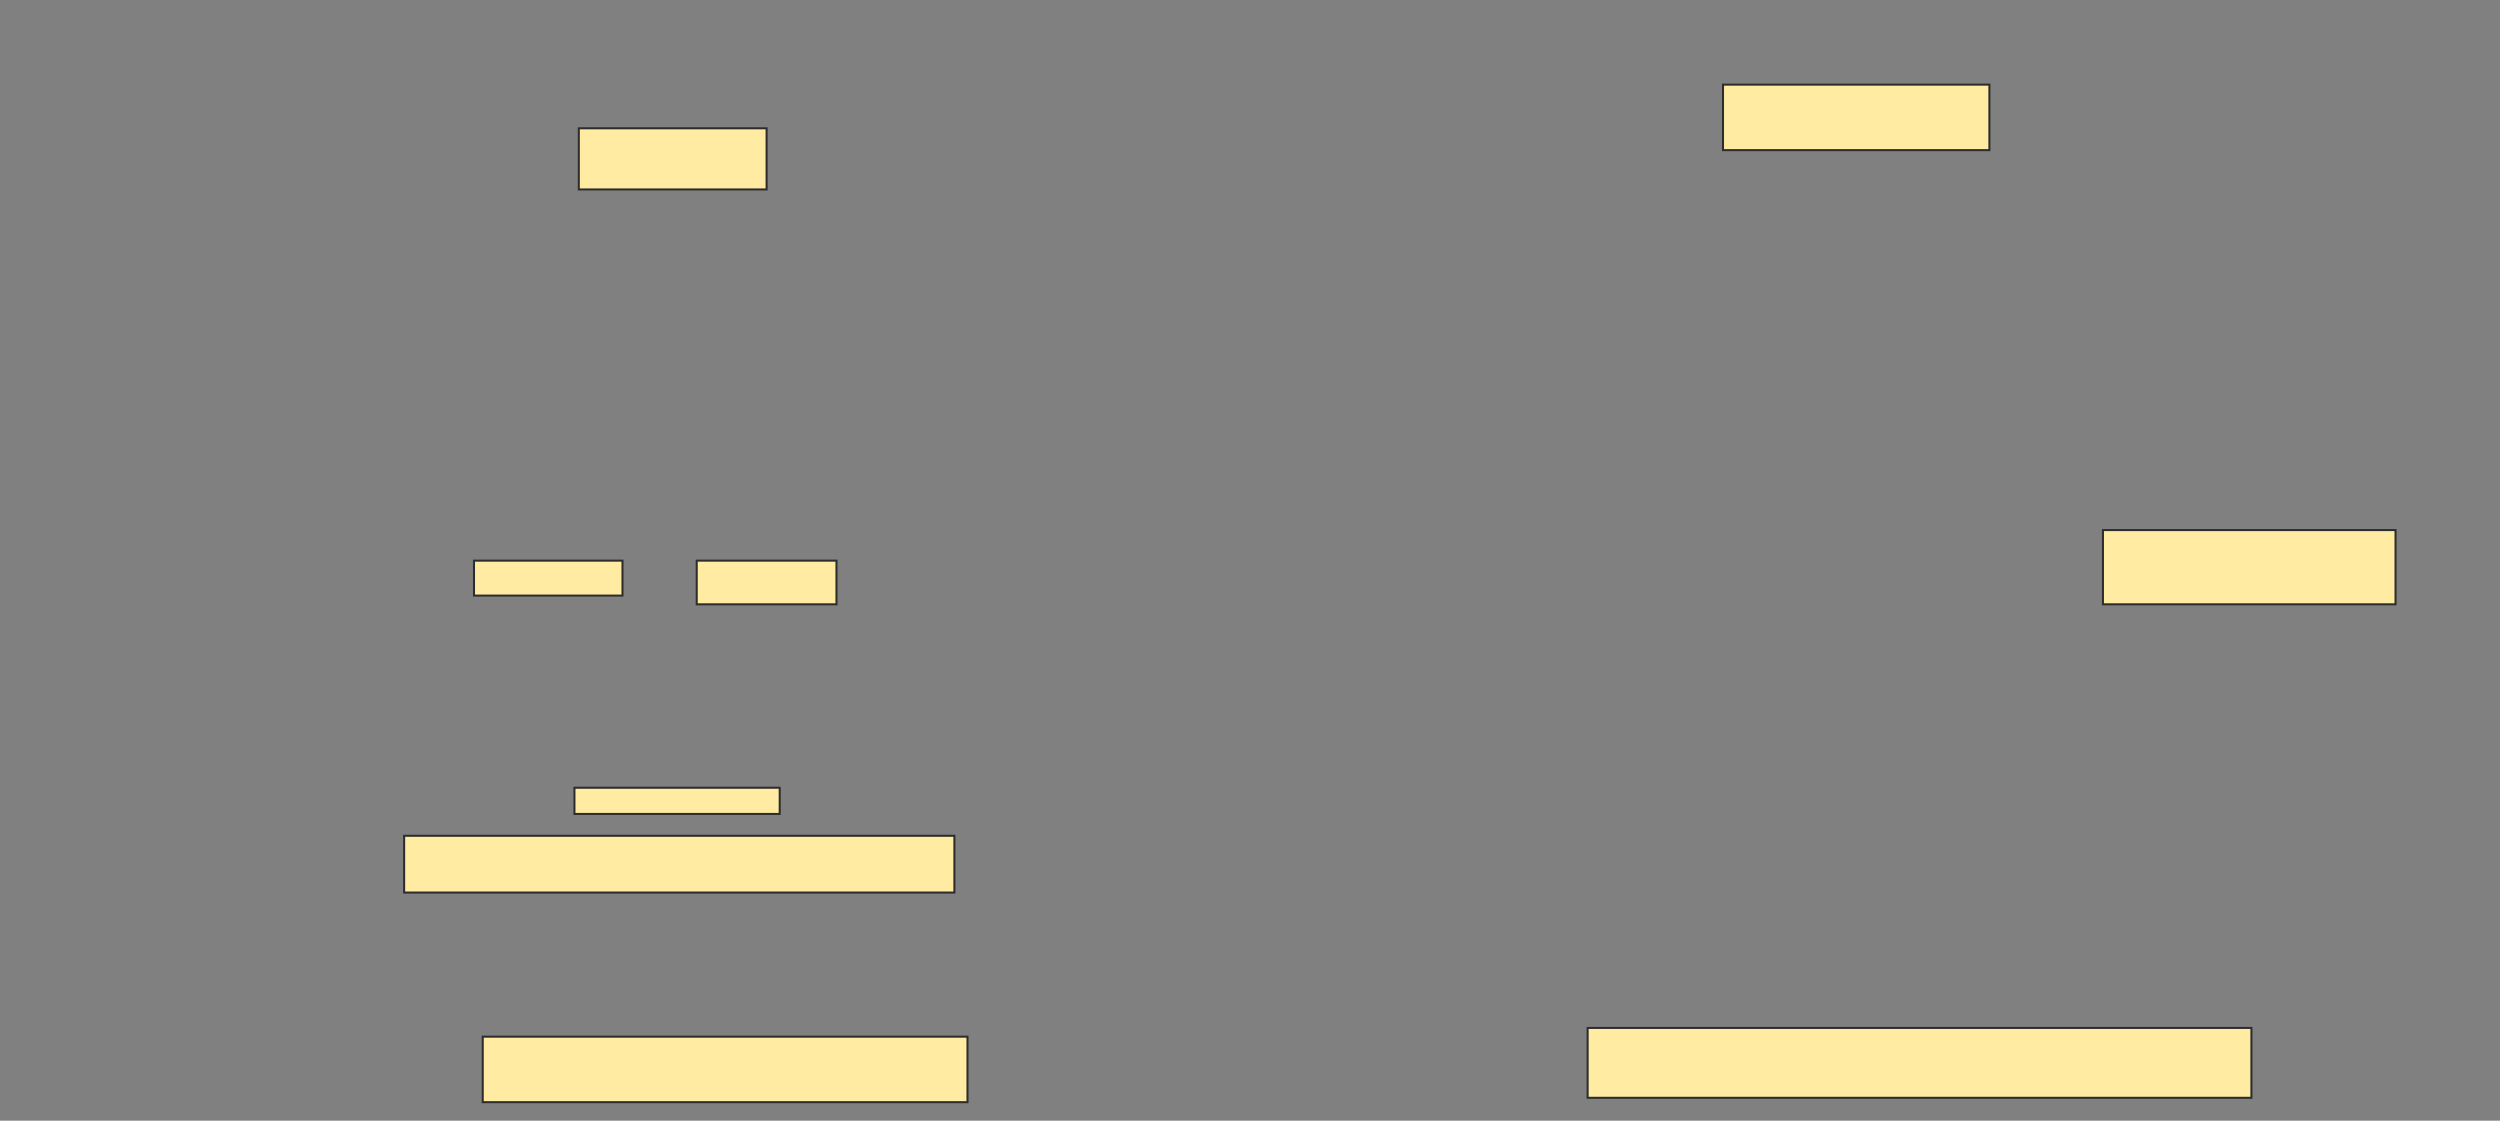 <svg xmlns="http://www.w3.org/2000/svg" width="1218" height="546">
 <rect width="100%" height="100%" fill="#808080" stroke="none"/>
 <!-- Created with Image Occlusion Enhanced -->
 <g>
  <title>Labels</title>
 </g>
 <g>
  <title>Masks</title>
  <rect id="8736698c5c9543c8a8ea81321f3f4473-oa-1" height="29.787" width="91.489" y="62.511" x="282" stroke="#2D2D2D" fill="#FFEBA2"/>
  <g id="8736698c5c9543c8a8ea81321f3f4473-oa-2">
   <rect height="17.021" width="72.34" y="273.149" x="230.936" stroke="#2D2D2D" fill="#FFEBA2"/>
   <rect height="21.277" width="68.085" y="273.149" x="339.447" stroke="#2D2D2D" fill="#FFEBA2"/>
  </g>
  <rect id="8736698c5c9543c8a8ea81321f3f4473-oa-3" height="12.766" width="100" y="383.787" x="279.872" stroke="#2D2D2D" fill="#FFEBA2"/>
  <rect id="8736698c5c9543c8a8ea81321f3f4473-oa-4" height="27.66" width="268.085" y="407.192" x="196.894" stroke="#2D2D2D" fill="#FFEBA2"/>
  <rect id="8736698c5c9543c8a8ea81321f3f4473-oa-5" height="31.915" width="236.17" y="505.064" x="235.191" stroke="#2D2D2D" fill="#FFEBA2"/>
  <rect id="8736698c5c9543c8a8ea81321f3f4473-oa-6" height="34.043" width="323.404" y="500.809" x="773.489" stroke="#2D2D2D" fill="#FFEBA2"/>
  <rect id="8736698c5c9543c8a8ea81321f3f4473-oa-7" height="36.17" width="142.553" y="258.255" x="1024.553" stroke="#2D2D2D" fill="#FFEBA2"/>
  <rect id="8736698c5c9543c8a8ea81321f3f4473-oa-8" height="31.915" width="129.787" y="41.234" x="839.447" stroke="#2D2D2D" fill="#FFEBA2"/>
 </g>
</svg>